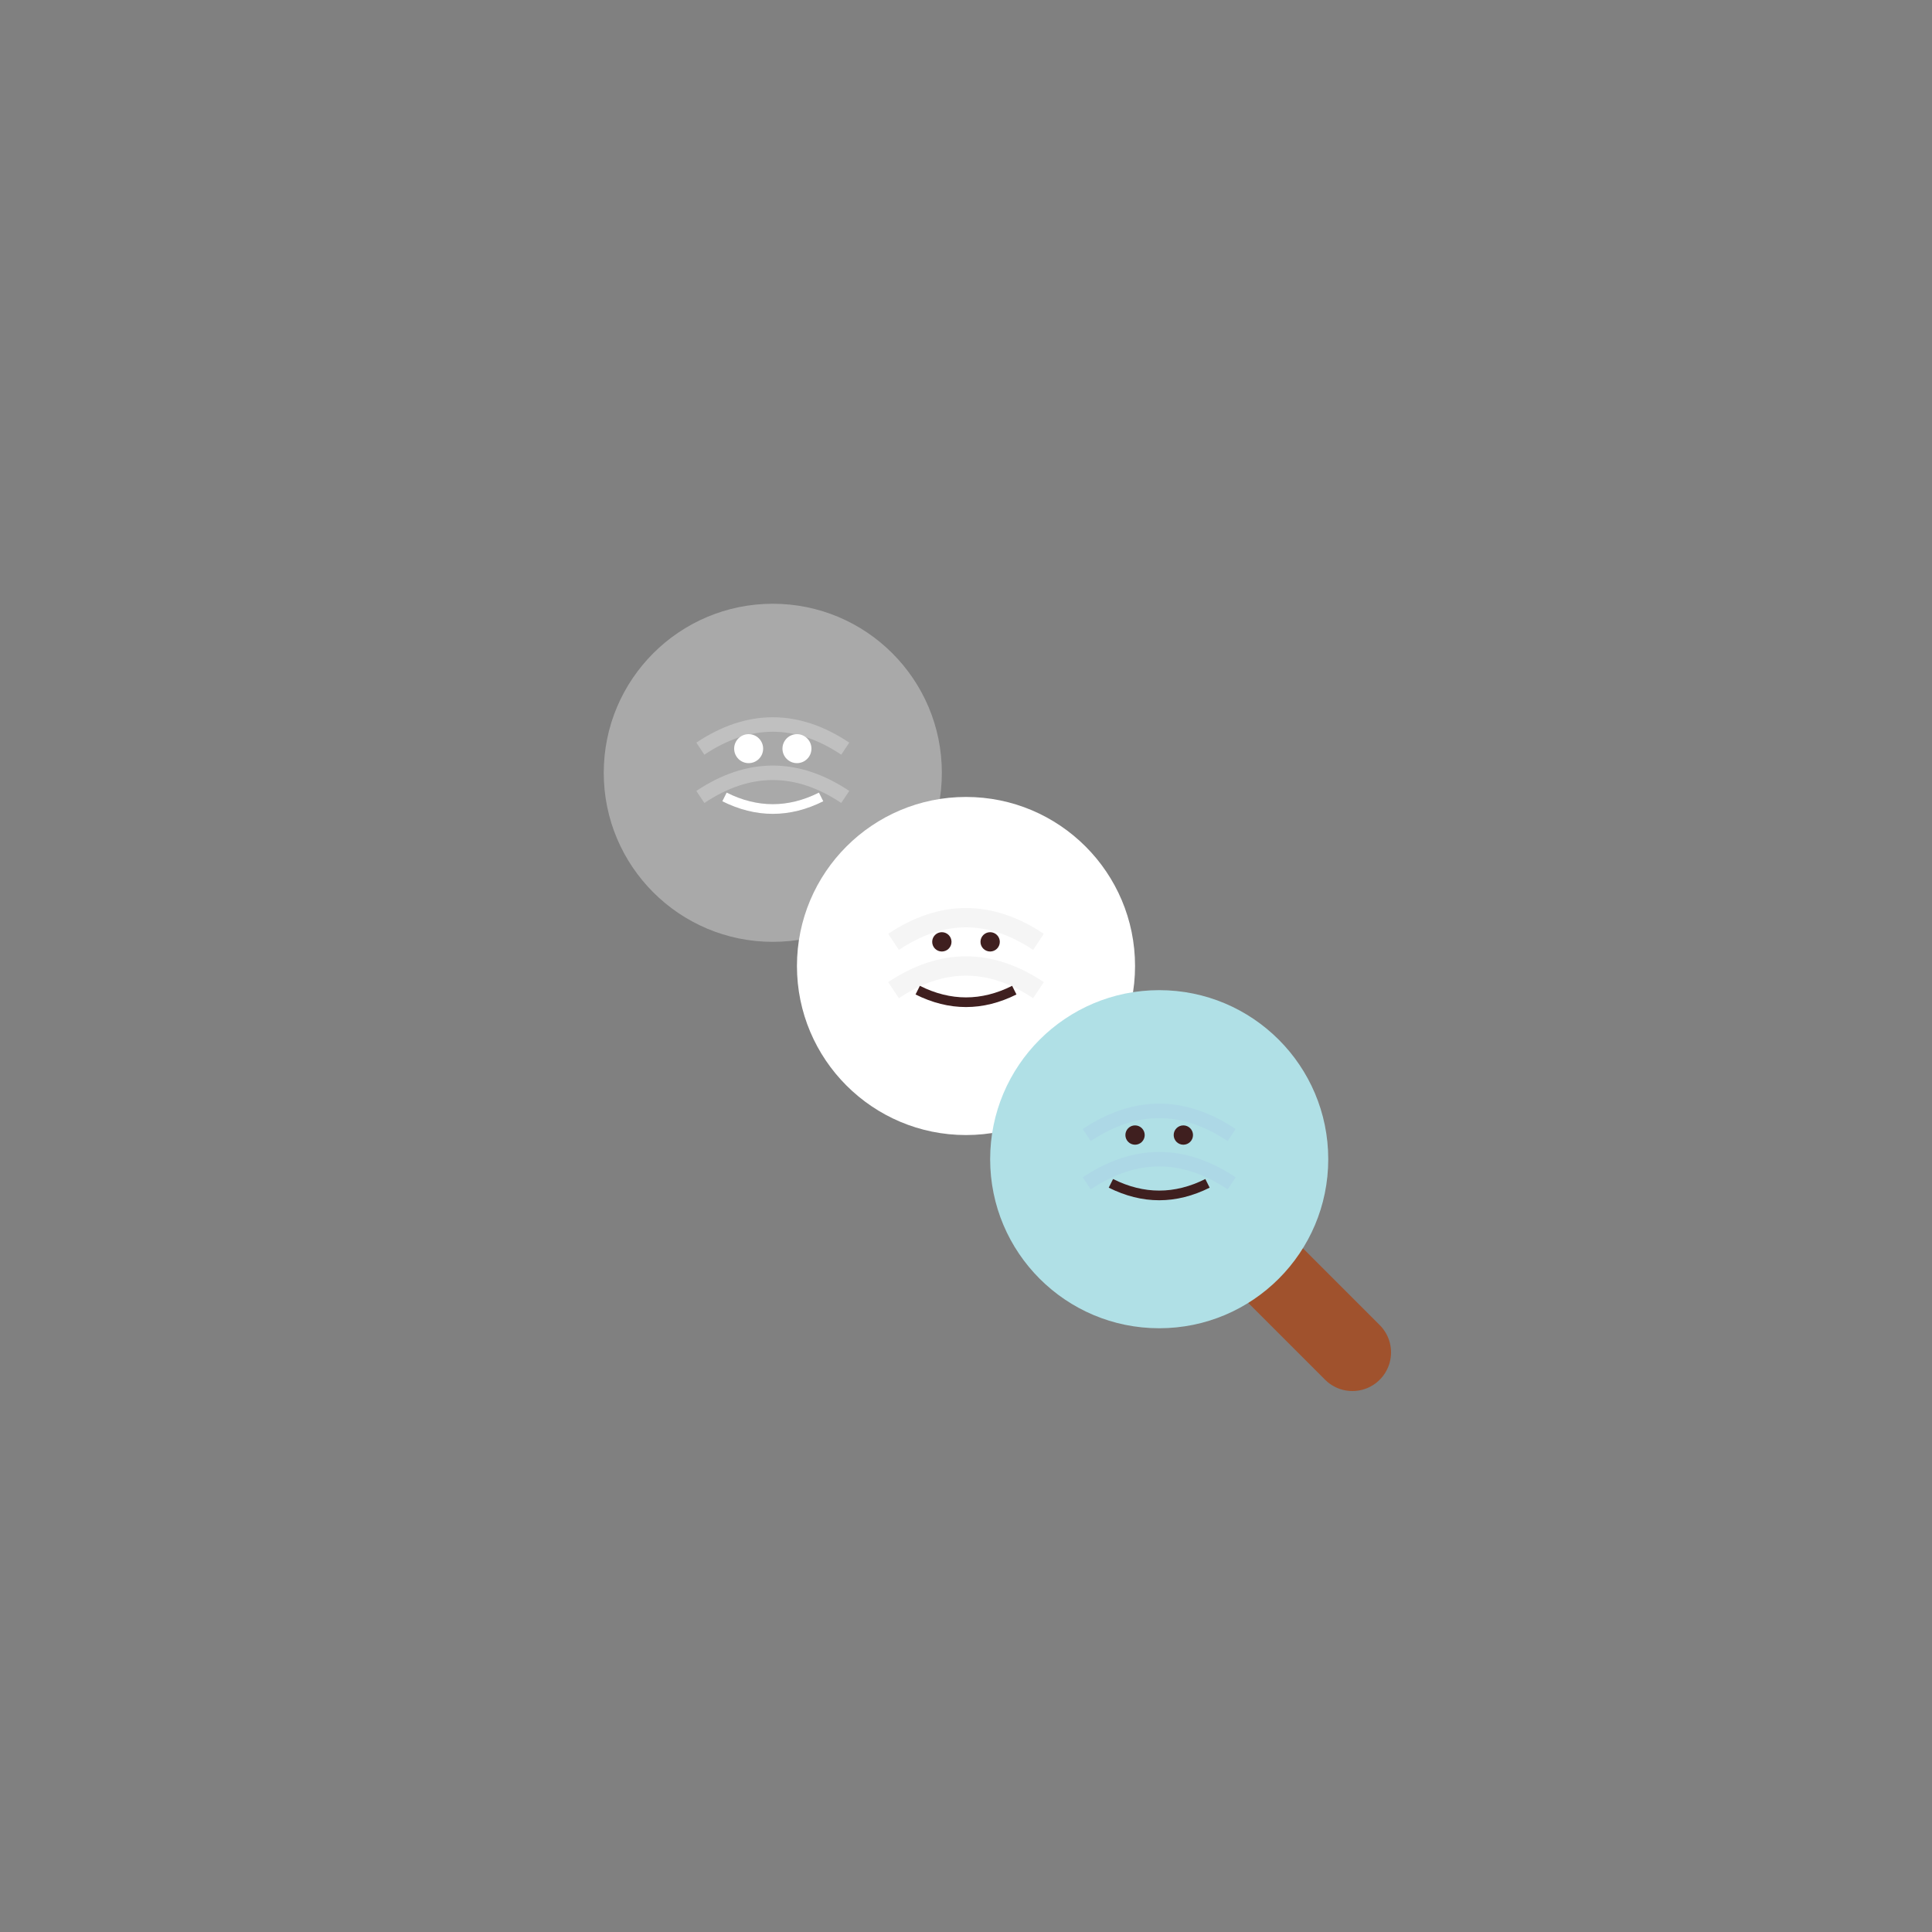 <?xml version="1.0" encoding="UTF-8"?>
<svg width="400" height="400" viewBox="0 0 400 400" fill="none" xmlns="http://www.w3.org/2000/svg">
    <rect x="0" y="0" width="400" height="400" fill="#808080" stroke="none"/>
    <!-- 대각선 막대와 손잡이 -->
    <path d="M160 160 L240 240" stroke="#A0522D" stroke-width="16" stroke-linecap="round"/>
    <path d="M240 240 L280 280" stroke="#A0522D" stroke-width="16" stroke-linecap="round"/>
    
    <!-- 상단 당고 (회색) -->
    <circle cx="160" cy="160" r="35" fill="#A9A9A9"/>
    <!-- 안개 효과 -->
    <path d="M145 155 Q160 145 175 155" stroke="#C0C0C0" stroke-width="3" fill-opacity="0.5"/>
    <path d="M145 165 Q160 155 175 165" stroke="#C0C0C0" stroke-width="3" fill-opacity="0.5"/>
    <!-- 몽환적인 표정 -->
    <path d="M150 165 Q160 170 170 165" stroke="#FFFFFF" stroke-width="2"/>
    <circle cx="155" cy="155" r="3" fill="#FFFFFF"/>
    <circle cx="165" cy="155" r="3" fill="#FFFFFF"/>

    <!-- 중간 당고 (하얀색) -->
    <circle cx="200" cy="200" r="35" fill="#FFFFFF"/>
    <!-- 안개 효과 -->
    <path d="M185 195 Q200 185 215 195" stroke="#F5F5F5" stroke-width="4"/>
    <path d="M185 205 Q200 195 215 205" stroke="#F5F5F5" stroke-width="4"/>
    <!-- 평화로운 표정 -->
    <path d="M190 205 Q200 210 210 205" stroke="#3F1F1F" stroke-width="2"/>
    <circle cx="195" cy="195" r="2" fill="#3F1F1F"/>
    <circle cx="205" cy="195" r="2" fill="#3F1F1F"/>

    <!-- 하단 당고 (연한 파랑) -->
    <circle cx="240" cy="240" r="35" fill="#B0E0E6"/>
    <!-- 안개 효과 -->
    <path d="M225 235 Q240 225 255 235" stroke="#ADD8E6" stroke-width="3"/>
    <path d="M225 245 Q240 235 255 245" stroke="#ADD8E6" stroke-width="3"/>
    <!-- 차분한 표정 -->
    <path d="M230 245 Q240 250 250 245" stroke="#3F1F1F" stroke-width="2"/>
    <circle cx="235" cy="235" r="2" fill="#3F1F1F"/>
    <circle cx="245" cy="235" r="2" fill="#3F1F1F"/>
</svg> 